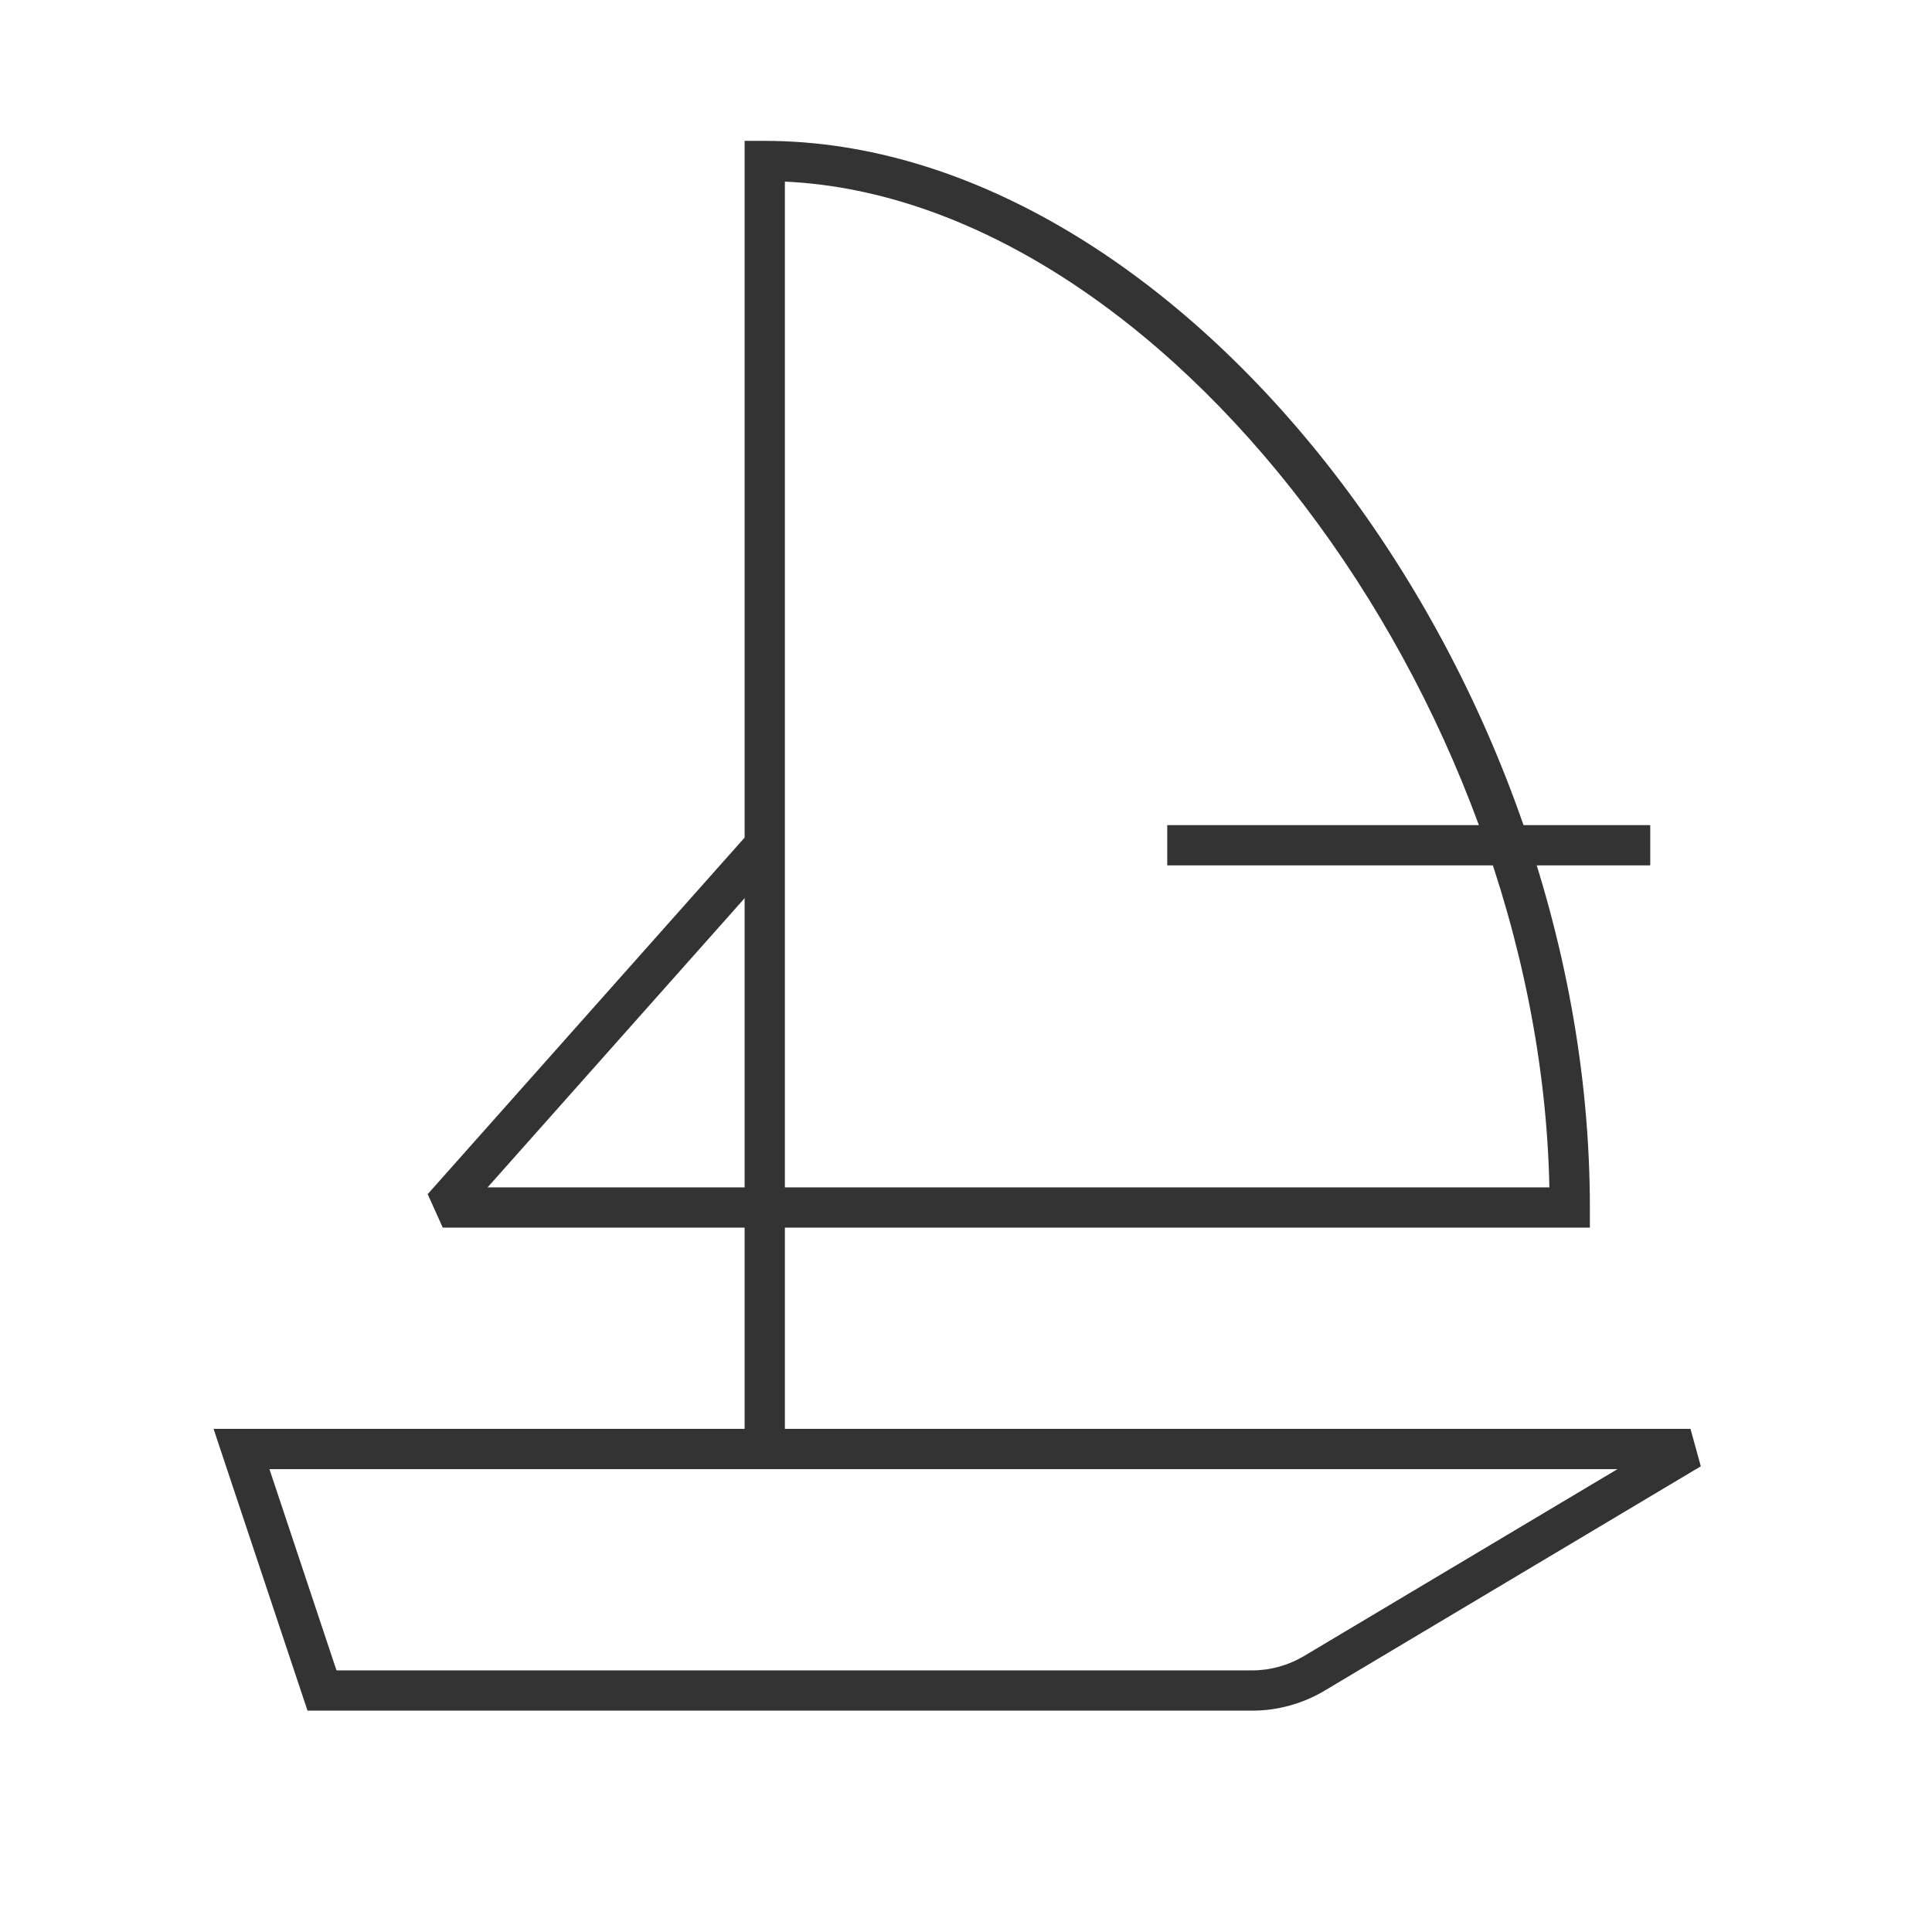 <?xml version="1.0" encoding="iso-8859-1"?>
<svg version="1.1" id="&#x56FE;&#x5C42;_1" xmlns="http://www.w3.org/2000/svg" xmlns:xlink="http://www.w3.org/1999/xlink" x="0px"
	 y="0px" viewBox="0 0 24 24" style="enable-background:new 0 0 24 24;" xml:space="preserve">
<polygon style="fill:#333333;" points="9.5,15.25 5.5,15.25 5.313,14.834 9.313,10.334 9.687,10.666 6.057,14.75 9.5,14.75 "/>
<path style="fill:#333333;" d="M19.75,15.25H9.25V1.75H9.5c5.173,0,10.25,6.563,10.25,13.25V15.25z M9.75,14.75h9.497
	C19.122,8.625,14.434,2.469,9.75,2.256V14.75z"/>
<path style="fill:#333333;" d="M15.558,21.25H3.82l-1.167-3.5H21l0.128,0.465l-4.675,2.788C16.183,21.164,15.872,21.25,15.558,21.25
	z M4.18,20.75h11.377c0.225,0,0.446-0.062,0.64-0.177l3.896-2.323H3.347L4.18,20.75z"/>
<rect x="9.25" y="15" style="fill:#333333;" width="0.5" height="3"/>
<rect x="14.5" y="10.25" style="fill:#333333;" width="6" height="0.5"/>
</svg>






